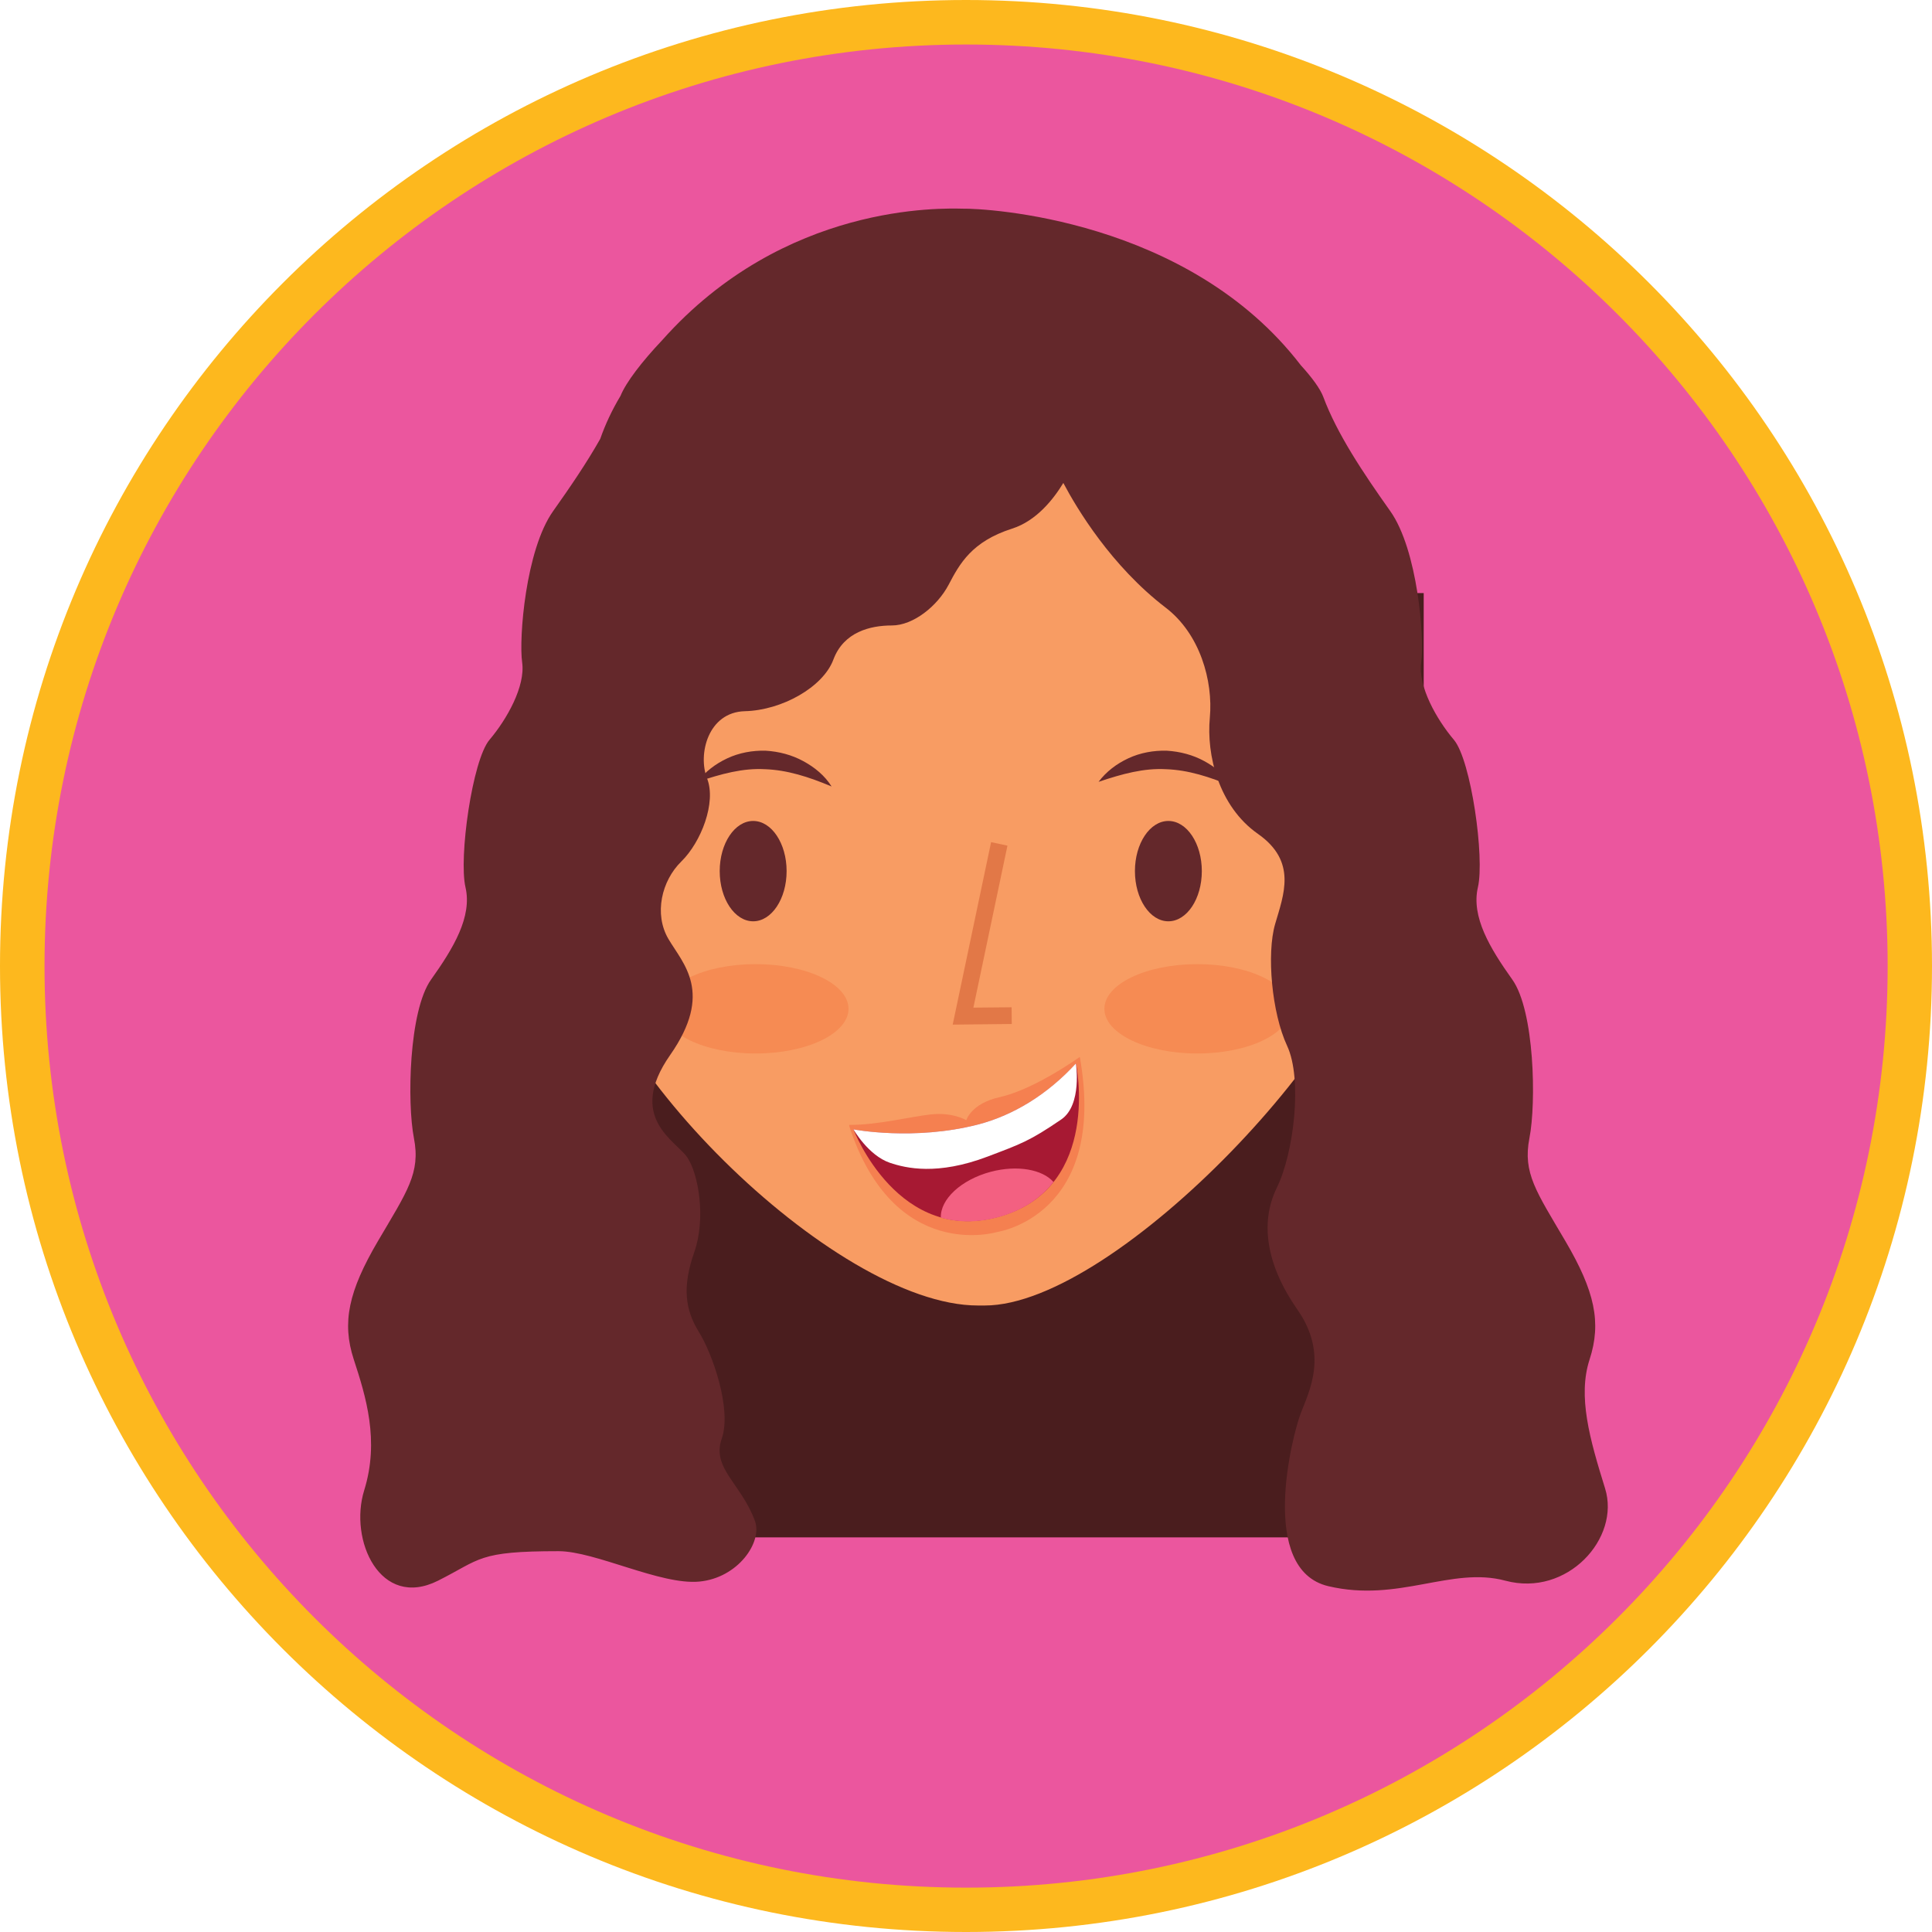<svg xmlns="http://www.w3.org/2000/svg" xmlns:xlink="http://www.w3.org/1999/xlink" width="500" zoomAndPan="magnify" viewBox="0 0 375 375" height="500" preserveAspectRatio="xMidYMid meet" version="1.0"><rect x="-37.5" width="450" fill="rgb(100%, 100%, 100%)" y="-37.5" height="450" fill-opacity="1"/><rect x="-37.5" width="450" fill="rgb(100%, 100%, 100%)" y="-37.5" height="450" fill-opacity="1"/><rect x="-37.5" width="450" fill="rgb(100%, 100%, 100%)" y="-37.5" height="450" fill-opacity="1"/><path fill="rgb(99.219%, 72.159%, 11.76%)" d="M 187.5 0 C 83.945 0 0 83.945 0 187.5 C 0 291.055 83.945 375 187.5 375 C 291.055 375 375 291.055 375 187.5 C 375 83.945 291.055 0 187.5 0 " fill-opacity="1" fill-rule="nonzero"/><path fill="rgb(92.159%, 33.73%, 61.96%)" d="M 187.516 8.641 C 88.727 8.641 8.641 88.727 8.641 187.516 C 8.641 286.305 88.727 366.391 187.516 366.391 C 286.305 366.391 366.391 286.305 366.391 187.516 C 366.391 88.727 286.305 8.641 187.516 8.641 " fill-opacity="1" fill-rule="nonzero"/><path fill="rgb(29.019%, 11.369%, 11.76%)" d="M 276.34 298.402 L 106.809 298.402 L 106.809 115.117 L 276.34 115.117 L 276.34 298.402 " fill-opacity="1" fill-rule="nonzero"/><path fill="rgb(97.249%, 61.179%, 38.82%)" d="M 267.309 177.273 C 267.309 199.316 216.941 253.398 191.133 253.398 L 189.82 253.398 C 161.77 253.398 112.34 203.98 112.34 177.273 L 112.34 130.832 C 112.34 86.992 147.023 51.461 189.82 51.461 C 232.613 51.461 267.309 86.992 267.309 130.832 L 267.309 177.273 " fill-opacity="1" fill-rule="nonzero"/><path fill="rgb(39.22%, 15.689%, 16.859%)" d="M 152.68 169.082 C 152.68 174.461 149.77 178.824 146.191 178.824 C 142.605 178.824 139.695 174.461 139.695 169.082 C 139.695 163.711 142.605 159.348 146.191 159.348 C 149.77 159.348 152.68 163.711 152.68 169.082 " fill-opacity="1" fill-rule="nonzero"/><path fill="rgb(39.22%, 15.689%, 16.859%)" d="M 233.273 169.082 C 233.273 174.461 230.371 178.824 226.777 178.824 C 223.199 178.824 220.289 174.461 220.289 169.082 C 220.289 163.711 223.199 159.348 226.777 159.348 C 230.371 159.348 233.273 163.711 233.273 169.082 " fill-opacity="1" fill-rule="nonzero"/><path fill="rgb(88.629%, 47.06%, 27.84%)" d="M 184.918 198.879 L 192.371 163.461 L 195.547 164.137 L 188.934 195.582 L 196.352 195.512 L 196.383 198.754 L 184.918 198.879 " fill-opacity="1" fill-rule="nonzero"/><path fill="rgb(96.469%, 54.509%, 32.549%)" d="M 164.695 195.809 C 164.695 200.598 156.633 204.484 146.672 204.484 C 136.715 204.484 128.648 200.598 128.648 195.809 C 128.648 191.02 136.715 187.137 146.672 187.137 C 156.633 187.137 164.695 191.02 164.695 195.809 " fill-opacity="1" fill-rule="nonzero"/><path fill="rgb(96.469%, 54.509%, 32.549%)" d="M 250.426 195.809 C 250.426 200.598 242.355 204.484 232.391 204.484 C 222.441 204.484 214.363 200.598 214.363 195.809 C 214.363 191.02 222.441 187.137 232.391 187.137 C 242.355 187.137 250.426 191.02 250.426 195.809 " fill-opacity="1" fill-rule="nonzero"/><path fill="rgb(39.22%, 15.689%, 16.859%)" d="M 239.246 152.656 C 234.77 150.766 230.605 149.453 226.32 149.301 C 222.043 149.066 217.883 150.188 213.23 151.754 C 214.711 149.781 216.723 148.25 219.016 147.184 C 221.305 146.113 223.902 145.641 226.469 145.711 C 229.035 145.863 231.566 146.527 233.77 147.742 C 235.957 148.93 237.934 150.543 239.246 152.656 " fill-opacity="1" fill-rule="nonzero"/><path fill="rgb(39.22%, 15.689%, 16.859%)" d="M 161.41 152.656 C 156.93 150.766 152.75 149.453 148.48 149.301 C 144.199 149.066 140.039 150.188 135.395 151.754 C 136.875 149.781 138.891 148.25 141.18 147.184 C 143.469 146.113 146.055 145.641 148.613 145.711 C 151.191 145.863 153.711 146.527 155.926 147.742 C 158.125 148.93 160.094 150.543 161.41 152.656 " fill-opacity="1" fill-rule="nonzero"/><path fill="rgb(96.078%, 50.2%, 31.369%)" d="M 194.164 233.5 C 178.27 239.238 169.27 224.262 166.492 219.387 C 169.645 219.996 181.25 221.91 187.801 218.711 C 198.082 217.512 207.012 208.387 208.566 206.703 C 208.504 206.938 208.43 207.16 208.426 207.426 C 208.23 213.262 207.598 228.652 194.164 233.5 Z M 209.602 205.211 L 209.586 205.156 C 205.422 208.051 199.164 211.801 194 212.965 C 188.473 214.203 187.559 217.43 187.559 217.43 C 187.559 217.43 184.918 215.828 180.621 216.312 C 176.598 216.777 170.293 218.363 164.918 218.344 C 164.812 218.344 164.805 218.387 164.852 218.465 L 164.801 218.465 C 173.508 245.332 193.621 239.113 193.621 239.113 C 193.621 239.113 215.02 235.969 209.602 205.211 " fill-opacity="1" fill-rule="nonzero"/><path fill="rgb(65.489%, 9.799%, 20%)" d="M 165.656 219.215 C 165.656 219.215 177.422 221.473 189.832 218.266 C 196.605 216.512 203.316 212.473 208.848 206.422 C 208.848 206.422 213.855 230.109 194.5 235.988 C 174.367 242.105 165.656 219.215 165.656 219.215 " fill-opacity="1" fill-rule="nonzero"/><path fill="rgb(100%, 100%, 100%)" d="M 191.688 224.492 C 198.18 222.027 199.816 221.5 206 217.277 C 210.09 214.457 208.832 206.422 208.832 206.422 C 203.301 212.473 196.605 216.512 189.832 218.266 C 177.418 221.473 165.656 219.215 165.656 219.215 C 165.656 219.215 168.539 224.273 172.73 225.699 C 175.859 226.758 181.957 228.184 191.688 224.492 " fill-opacity="1" fill-rule="nonzero"/><path fill="rgb(95.29%, 37.65%, 50.589%)" d="M 194.52 236.035 C 199.078 234.637 202.25 232.254 204.484 229.43 C 202.344 226.988 197.48 226.082 192.309 227.441 C 186.523 228.984 182.488 232.809 182.617 236.34 C 186.023 237.305 189.98 237.41 194.52 236.035 " fill-opacity="1" fill-rule="nonzero"/><path fill="rgb(39.22%, 15.689%, 16.859%)" d="M 311.547 288.91 C 308.543 279.254 306.211 271.016 308.543 263.859 C 310.871 256.695 309.543 250.613 303.867 240.941 C 298.199 231.277 295.535 227.699 296.863 220.895 C 298.199 214.102 297.867 196.207 293.531 190.125 C 289.195 184.039 285.531 177.941 286.859 172.227 C 288.203 166.492 285.531 147.527 282.195 143.59 C 278.855 139.652 275.188 133.203 275.852 128.555 C 276.516 123.902 275.188 106.719 269.844 99.199 C 264.516 91.688 259.504 84.172 256.84 77.012 C 256.238 75.426 254.648 73.266 252.48 70.887 C 230.57 42.344 191.199 40.434 186.898 40.504 C 182.906 40.434 152.281 39.324 128.535 66.023 C 124.602 70.172 121.496 74.223 120.445 76.832 C 118.832 79.516 117.512 82.305 116.504 85.188 C 113.902 89.797 110.699 94.5 107.367 99.199 C 102.02 106.719 100.691 123.902 101.348 128.555 C 102.02 133.203 98.355 139.652 95.016 143.59 C 91.676 147.527 89.012 166.492 90.352 172.227 C 91.676 177.941 88.012 184.039 83.676 190.125 C 79.336 196.207 79.008 214.102 80.34 220.895 C 81.668 227.699 79.008 231.277 73.332 240.941 C 67.66 250.613 66.324 256.695 68.664 263.859 C 71.004 271.016 73.695 279.602 70.691 289.266 C 67.684 298.93 73.801 312.441 85.02 306.812 C 93.395 302.602 92.707 301.082 108.395 301.082 C 115.562 301.082 128.234 307.699 135.738 306.984 C 143.254 306.27 148.02 299.336 146.539 295.234 C 143.918 288.016 138.078 284.969 140.086 279.254 C 142.078 273.516 138.301 262.781 135.629 258.488 C 132.965 254.195 132.414 249.711 134.742 243.094 C 137.07 236.473 135.574 227.879 133.41 224.66 C 131.238 221.434 121.562 216.969 130.062 204.801 C 138.574 192.629 132.574 187.078 129.738 182.25 C 126.902 177.41 128.406 170.969 132.242 167.215 C 136.082 163.457 139.074 155.758 137.246 151.102 C 135.406 146.449 137.414 138.227 144.578 138.043 C 151.758 137.867 159.766 133.383 161.762 128.016 C 163.762 122.652 168.938 121.402 173.105 121.402 C 177.273 121.402 181.941 117.637 184.117 113.52 C 186.273 109.406 188.621 105.109 196.449 102.605 C 201.184 101.098 204.492 96.871 206.391 93.742 C 209.004 98.688 215.68 109.844 226.258 117.945 C 232.91 123.027 235.484 132.137 234.828 139.297 C 234.148 146.449 236.492 156.473 244.156 161.848 C 251.824 167.215 249.16 173.656 247.496 179.379 C 245.836 185.113 246.832 196.566 249.832 203.004 C 252.832 209.445 251.156 223.773 247.82 230.562 C 244.492 237.371 245.836 245.602 251.824 254.195 C 257.84 262.781 254.168 269.941 252.508 274.23 C 250.832 278.527 244.156 304.664 257.84 307.879 C 271.516 311.102 281.688 303.988 292.199 306.812 C 304.199 310.027 314.555 298.574 311.547 288.91 " fill-opacity="1" fill-rule="nonzero"/></svg>